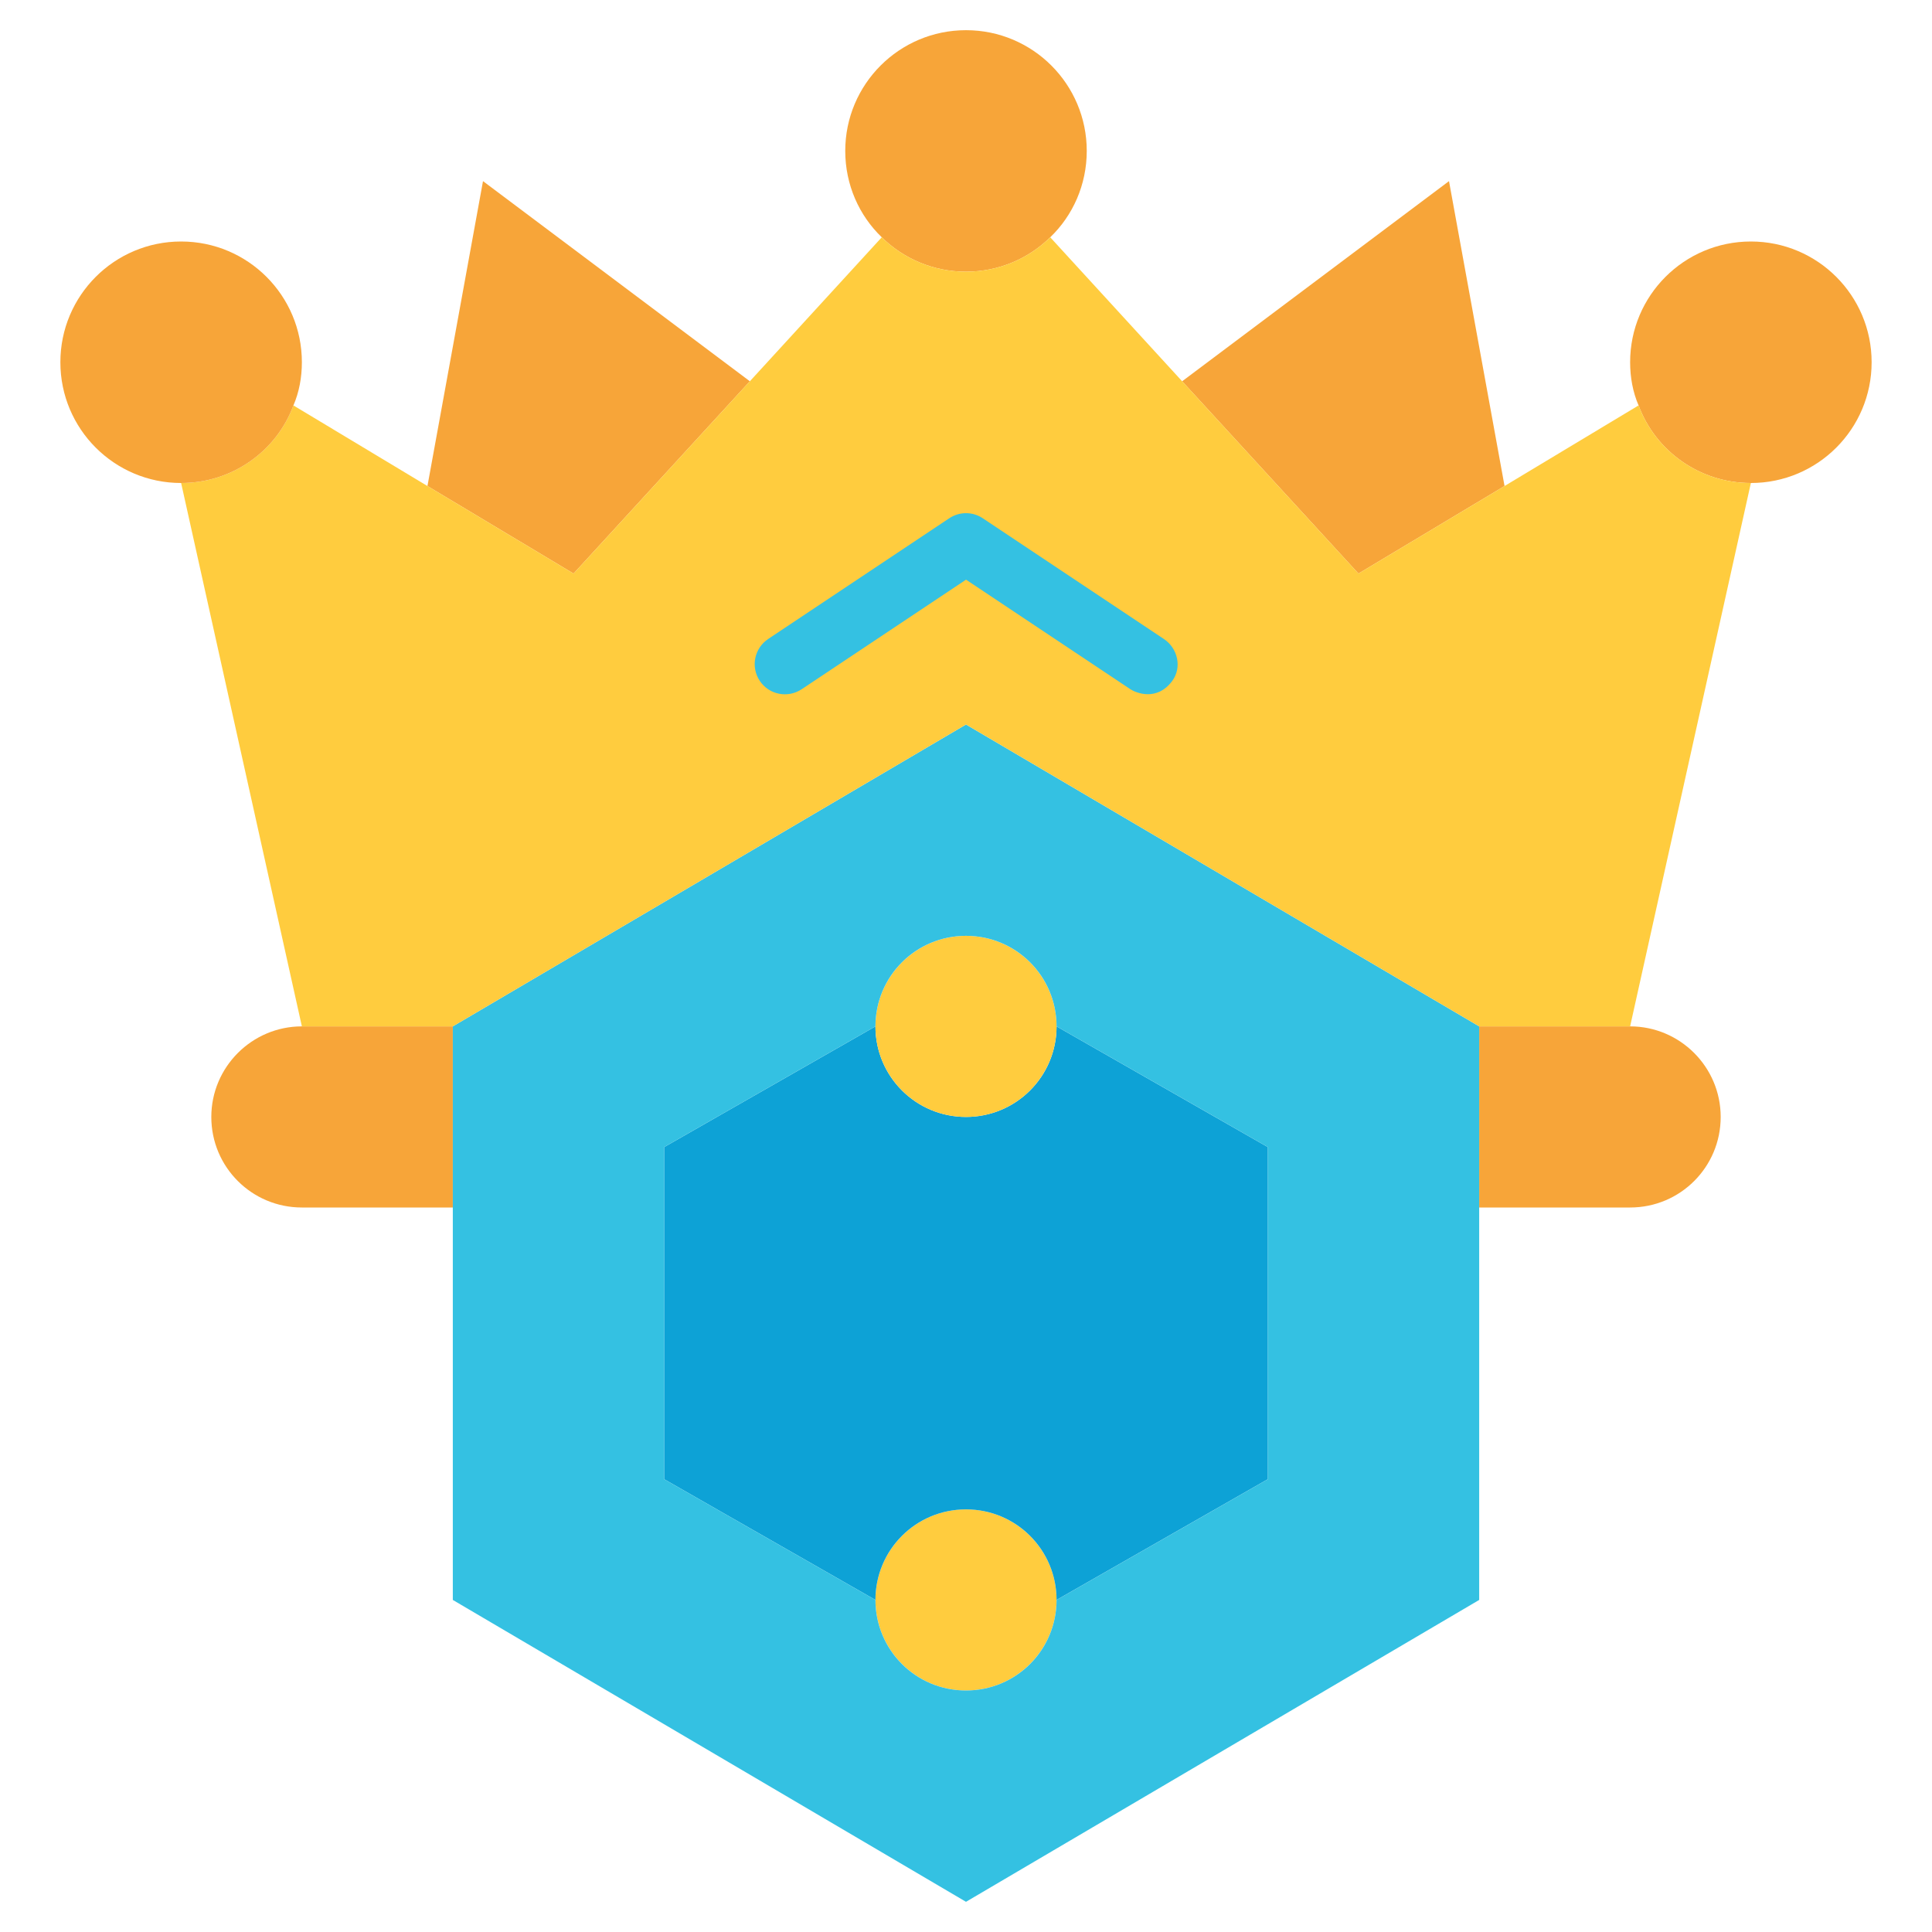 <svg id="Layer_1" height="512" viewBox="0 0 64 64" width="512" xmlns="http://www.w3.org/2000/svg"><circle cx="32" cy="53" fill="#ffcc3e" r="3"/><path d="m15 34v6h-5c-1.66 0-3-1.34-3-3 0-.83.34-1.58.88-2.12s1.29-.88 2.12-.88z" fill="#f7a539"/><path d="m56.12 34.88c.54.54.88 1.29.88 2.12 0 1.66-1.34 3-3 3h-5v-6h5c.83 0 1.58.34 2.12.88z" fill="#f7a539"/><path d="m35 34 7 4v11l-7 4c0-1.66-1.34-3-3-3s-3 1.34-3 3l-7-4v-11l7-4c0 1.66 1.34 3 3 3s3-1.34 3-3z" fill="#0da2d6"/><circle cx="32" cy="34" fill="#ffcc3e" r="3"/><path d="m49 40v13l-17 10-17-10v-19l17-10 17 10zm-7 9v-11l-7-4c0-1.66-1.34-3-3-3s-3 1.34-3 3l-7 4v11l7 4c0 1.66 1.34 3 3 3s3-1.34 3-3z" fill="#34c1e2"/><g fill="#f7a539"><path d="m54.28 13.43c-.19-.44-.28-.93-.28-1.43 0-2.21 1.79-4 4-4s4 1.79 4 4-1.79 4-4 4c-1.7 0-3.16-1.06-3.72-2.57z"/><path d="m48 6 1.84 10.1-4.84 2.9-5.84-6.37z"/><path d="m34.79 7.86c-.72.71-1.71 1.14-2.79 1.14s-2.07-.43-2.79-1.14c-.75-.72-1.21-1.74-1.21-2.86 0-2.21 1.79-4 4-4s4 1.79 4 4c0 1.12-.46 2.14-1.21 2.86z"/><path d="m24.84 12.63-5.84 6.37-4.84-2.9 1.84-10.1z"/></g><path d="m14.16 16.1 4.84 2.9 5.84-6.37 4.37-4.77c.72.71 1.71 1.14 2.79 1.14s2.07-.43 2.79-1.14l4.37 4.77 5.84 6.37 4.84-2.9 4.44-2.67c.56 1.51 2.02 2.57 3.72 2.57l-4 18h-5l-17-10-17 10h-5l-4-18c1.7 0 3.16-1.06 3.72-2.57z" fill="#ffcc3e"/><path d="m10 12c0 .5-.09.99-.28 1.43-.56 1.51-2.02 2.57-3.72 2.57-2.21 0-4-1.79-4-4s1.79-4 4-4 4 1.79 4 4z" fill="#f7a539"/><path d="m32.555 17.168c-.336-.225-.773-.225-1.109 0l-6 4c-.46.307-.584.927-.277 1.387.305.459.925.582 1.387.277l5.445-3.63 5.445 3.63c.171.113.875.418 1.387-.277.328-.445.183-1.08-.277-1.387l-6-4z" fill="#34c1e2"/></svg>